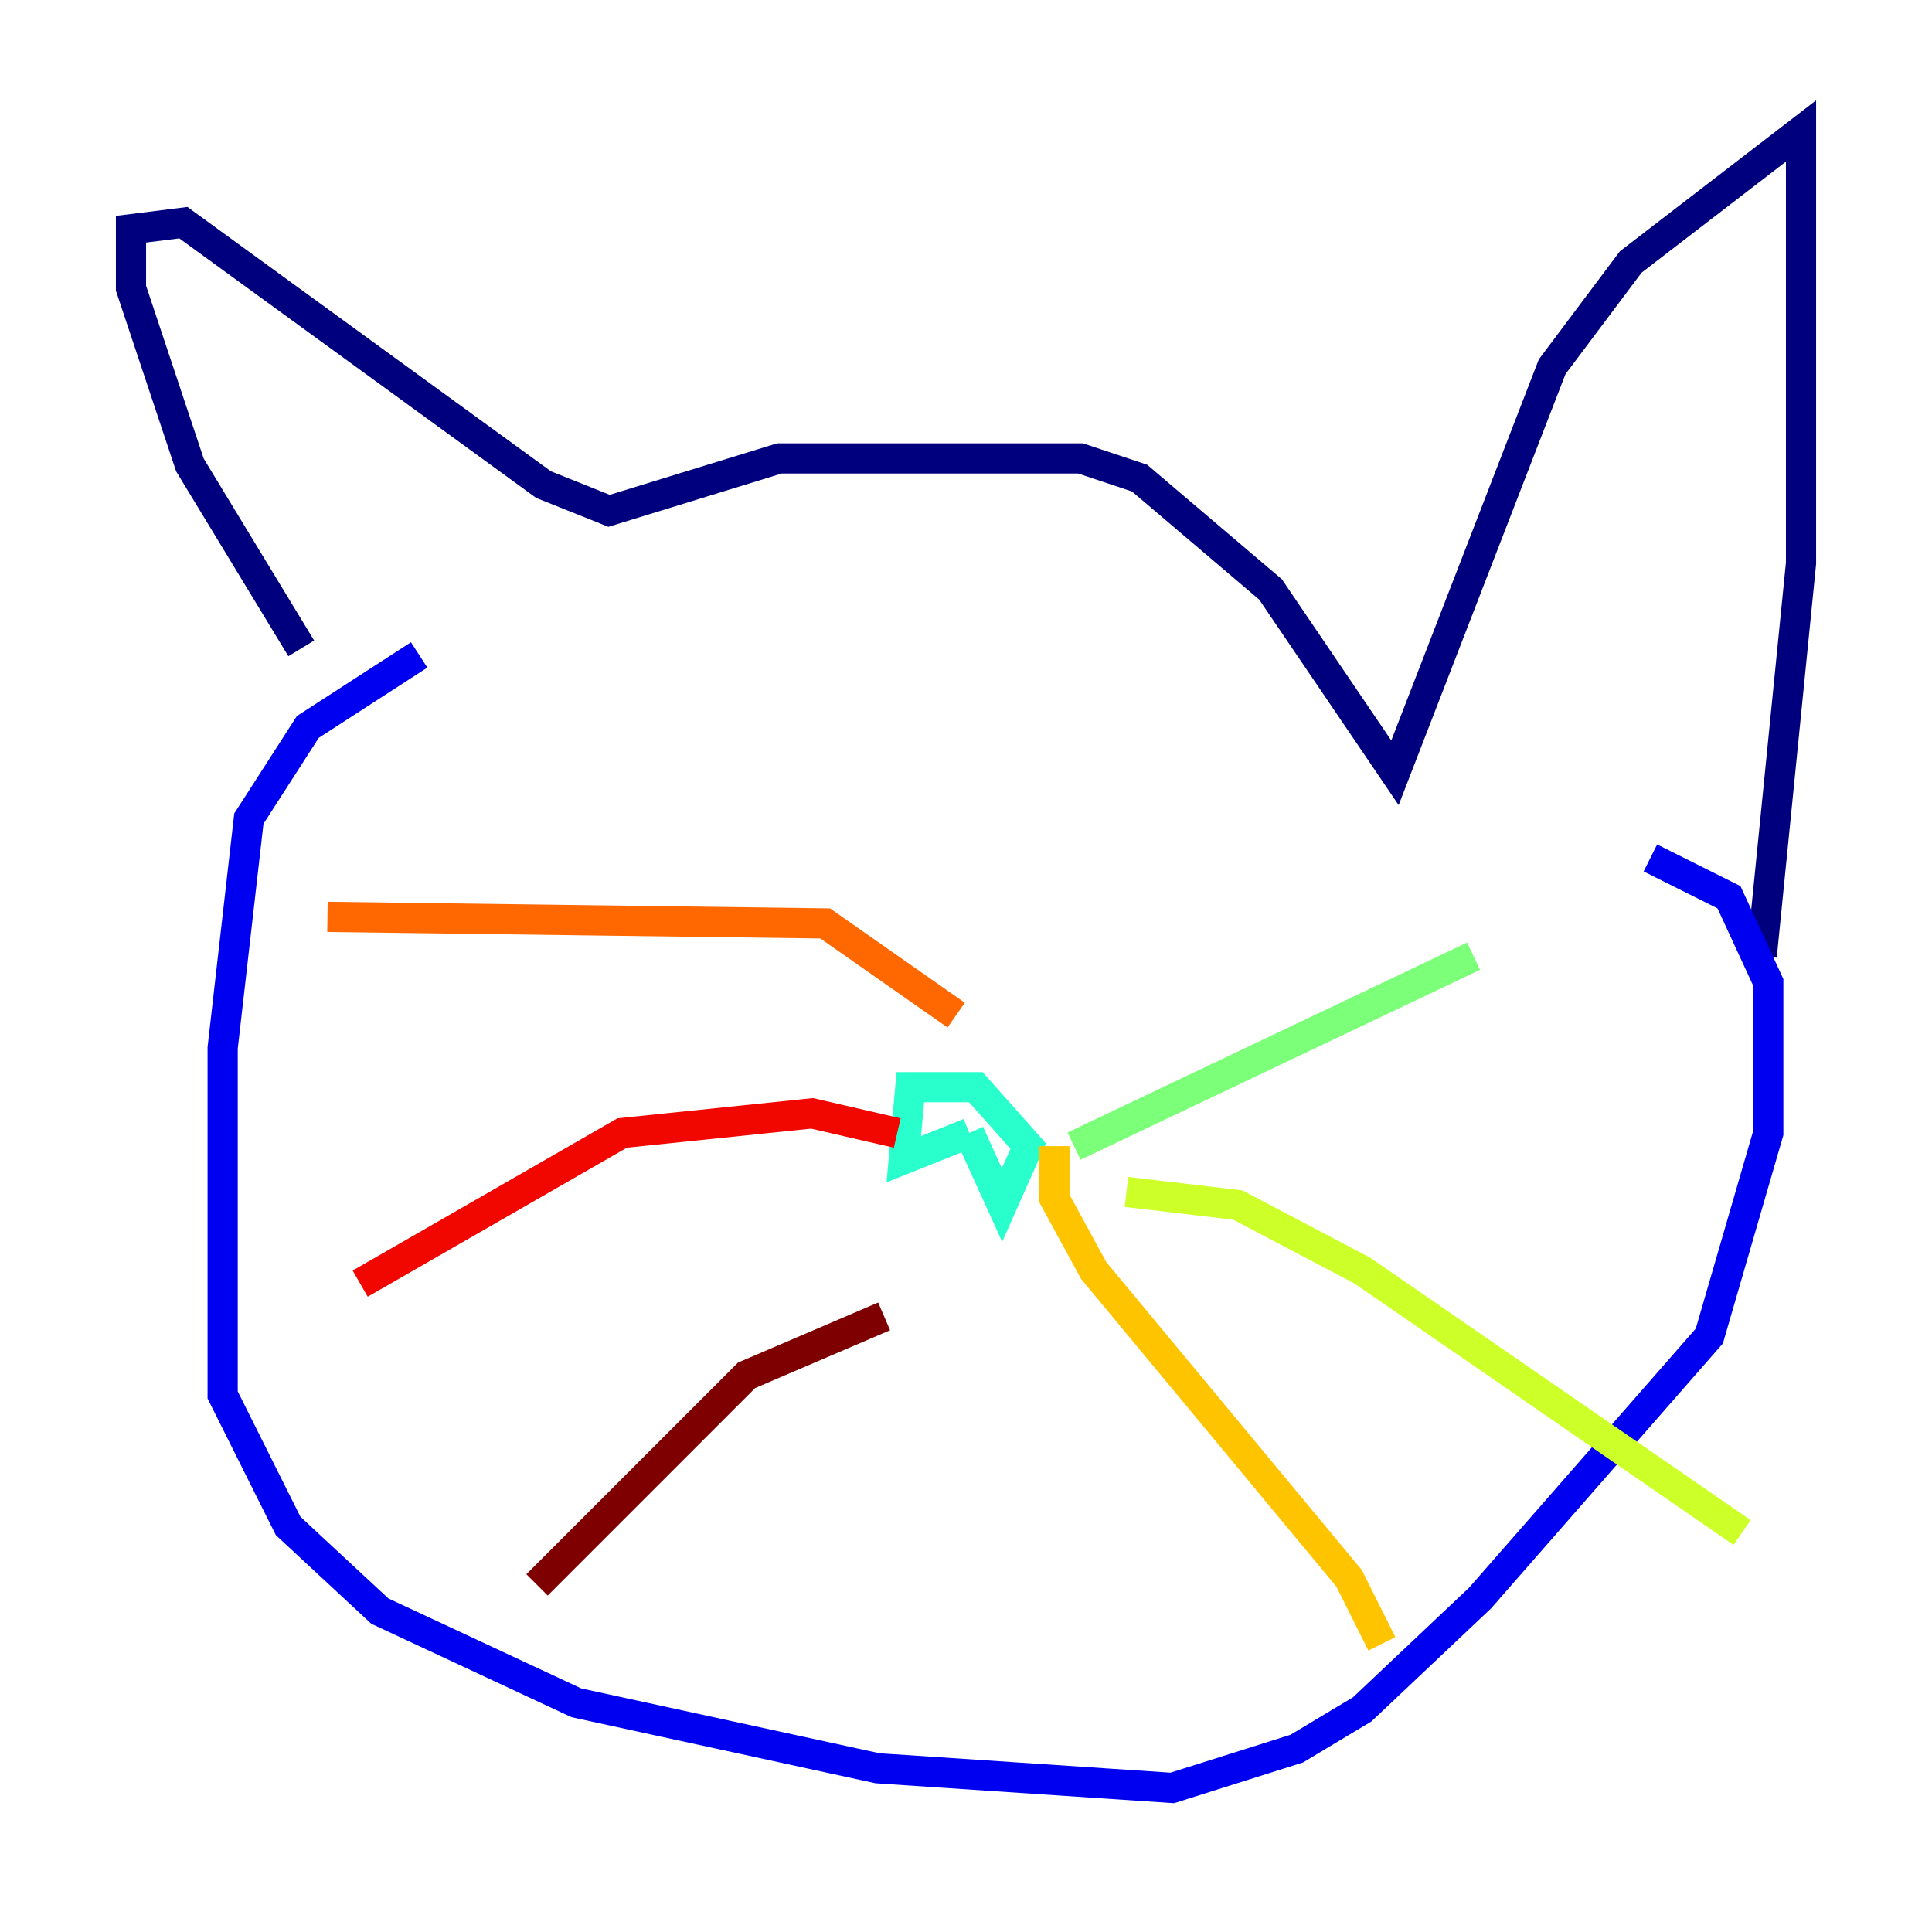<?xml version="1.0" encoding="utf-8" ?>
<svg baseProfile="tiny" height="128" version="1.2" viewBox="0,0,128,128" width="128" xmlns="http://www.w3.org/2000/svg" xmlns:ev="http://www.w3.org/2001/xml-events" xmlns:xlink="http://www.w3.org/1999/xlink"><defs /><polyline fill="none" points="19.959,42.956 12.583,30.807 8.678,19.091 8.678,15.186 12.149,14.752 36.014,32.108 40.352,33.844 51.634,30.373 71.593,30.373 75.498,31.675 84.176,39.051 92.42,51.2 102.834,24.298 108.041,17.356 119.322,8.678 119.322,37.315 116.719,63.349" stroke="#00007f" stroke-width="2" /><polyline fill="none" points="27.77,43.39 20.393,48.163 16.488,54.237 14.752,69.424 14.752,92.42 19.091,101.098 25.166,106.739 38.183,112.814 58.142,117.153 77.668,118.454 85.912,115.851 90.251,113.248 98.061,105.871 113.248,88.515 117.153,75.064 117.153,65.085 114.549,59.444 109.342,56.841" stroke="#0000f1" stroke-width="2" /><polyline fill="none" points="52.936,73.763 52.936,73.763" stroke="#004cff" stroke-width="2" /><polyline fill="none" points="59.444,74.63 59.444,74.63" stroke="#00b0ff" stroke-width="2" /><polyline fill="none" points="64.217,75.064 66.386,79.837 68.122,75.932 64.651,72.027 60.312,72.027 59.878,76.8 64.217,75.064" stroke="#29ffcd" stroke-width="2" /><polyline fill="none" points="71.159,75.932 97.627,63.349" stroke="#7cff79" stroke-width="2" /><polyline fill="none" points="74.63,78.969 82.007,79.837 90.251,84.176 115.417,101.532" stroke="#cdff29" stroke-width="2" /><polyline fill="none" points="69.858,75.932 69.858,79.403 72.461,84.176 89.383,104.57 91.552,108.909" stroke="#ffc400" stroke-width="2" /><polyline fill="none" points="63.349,67.254 54.671,61.18 21.695,60.746" stroke="#ff6700" stroke-width="2" /><polyline fill="none" points="59.444,75.064 53.803,73.763 41.22,75.064 23.864,85.044" stroke="#f10700" stroke-width="2" /><polyline fill="none" points="58.576,87.214 49.464,91.119 35.58,105.003" stroke="#7f0000" stroke-width="2" /></svg>